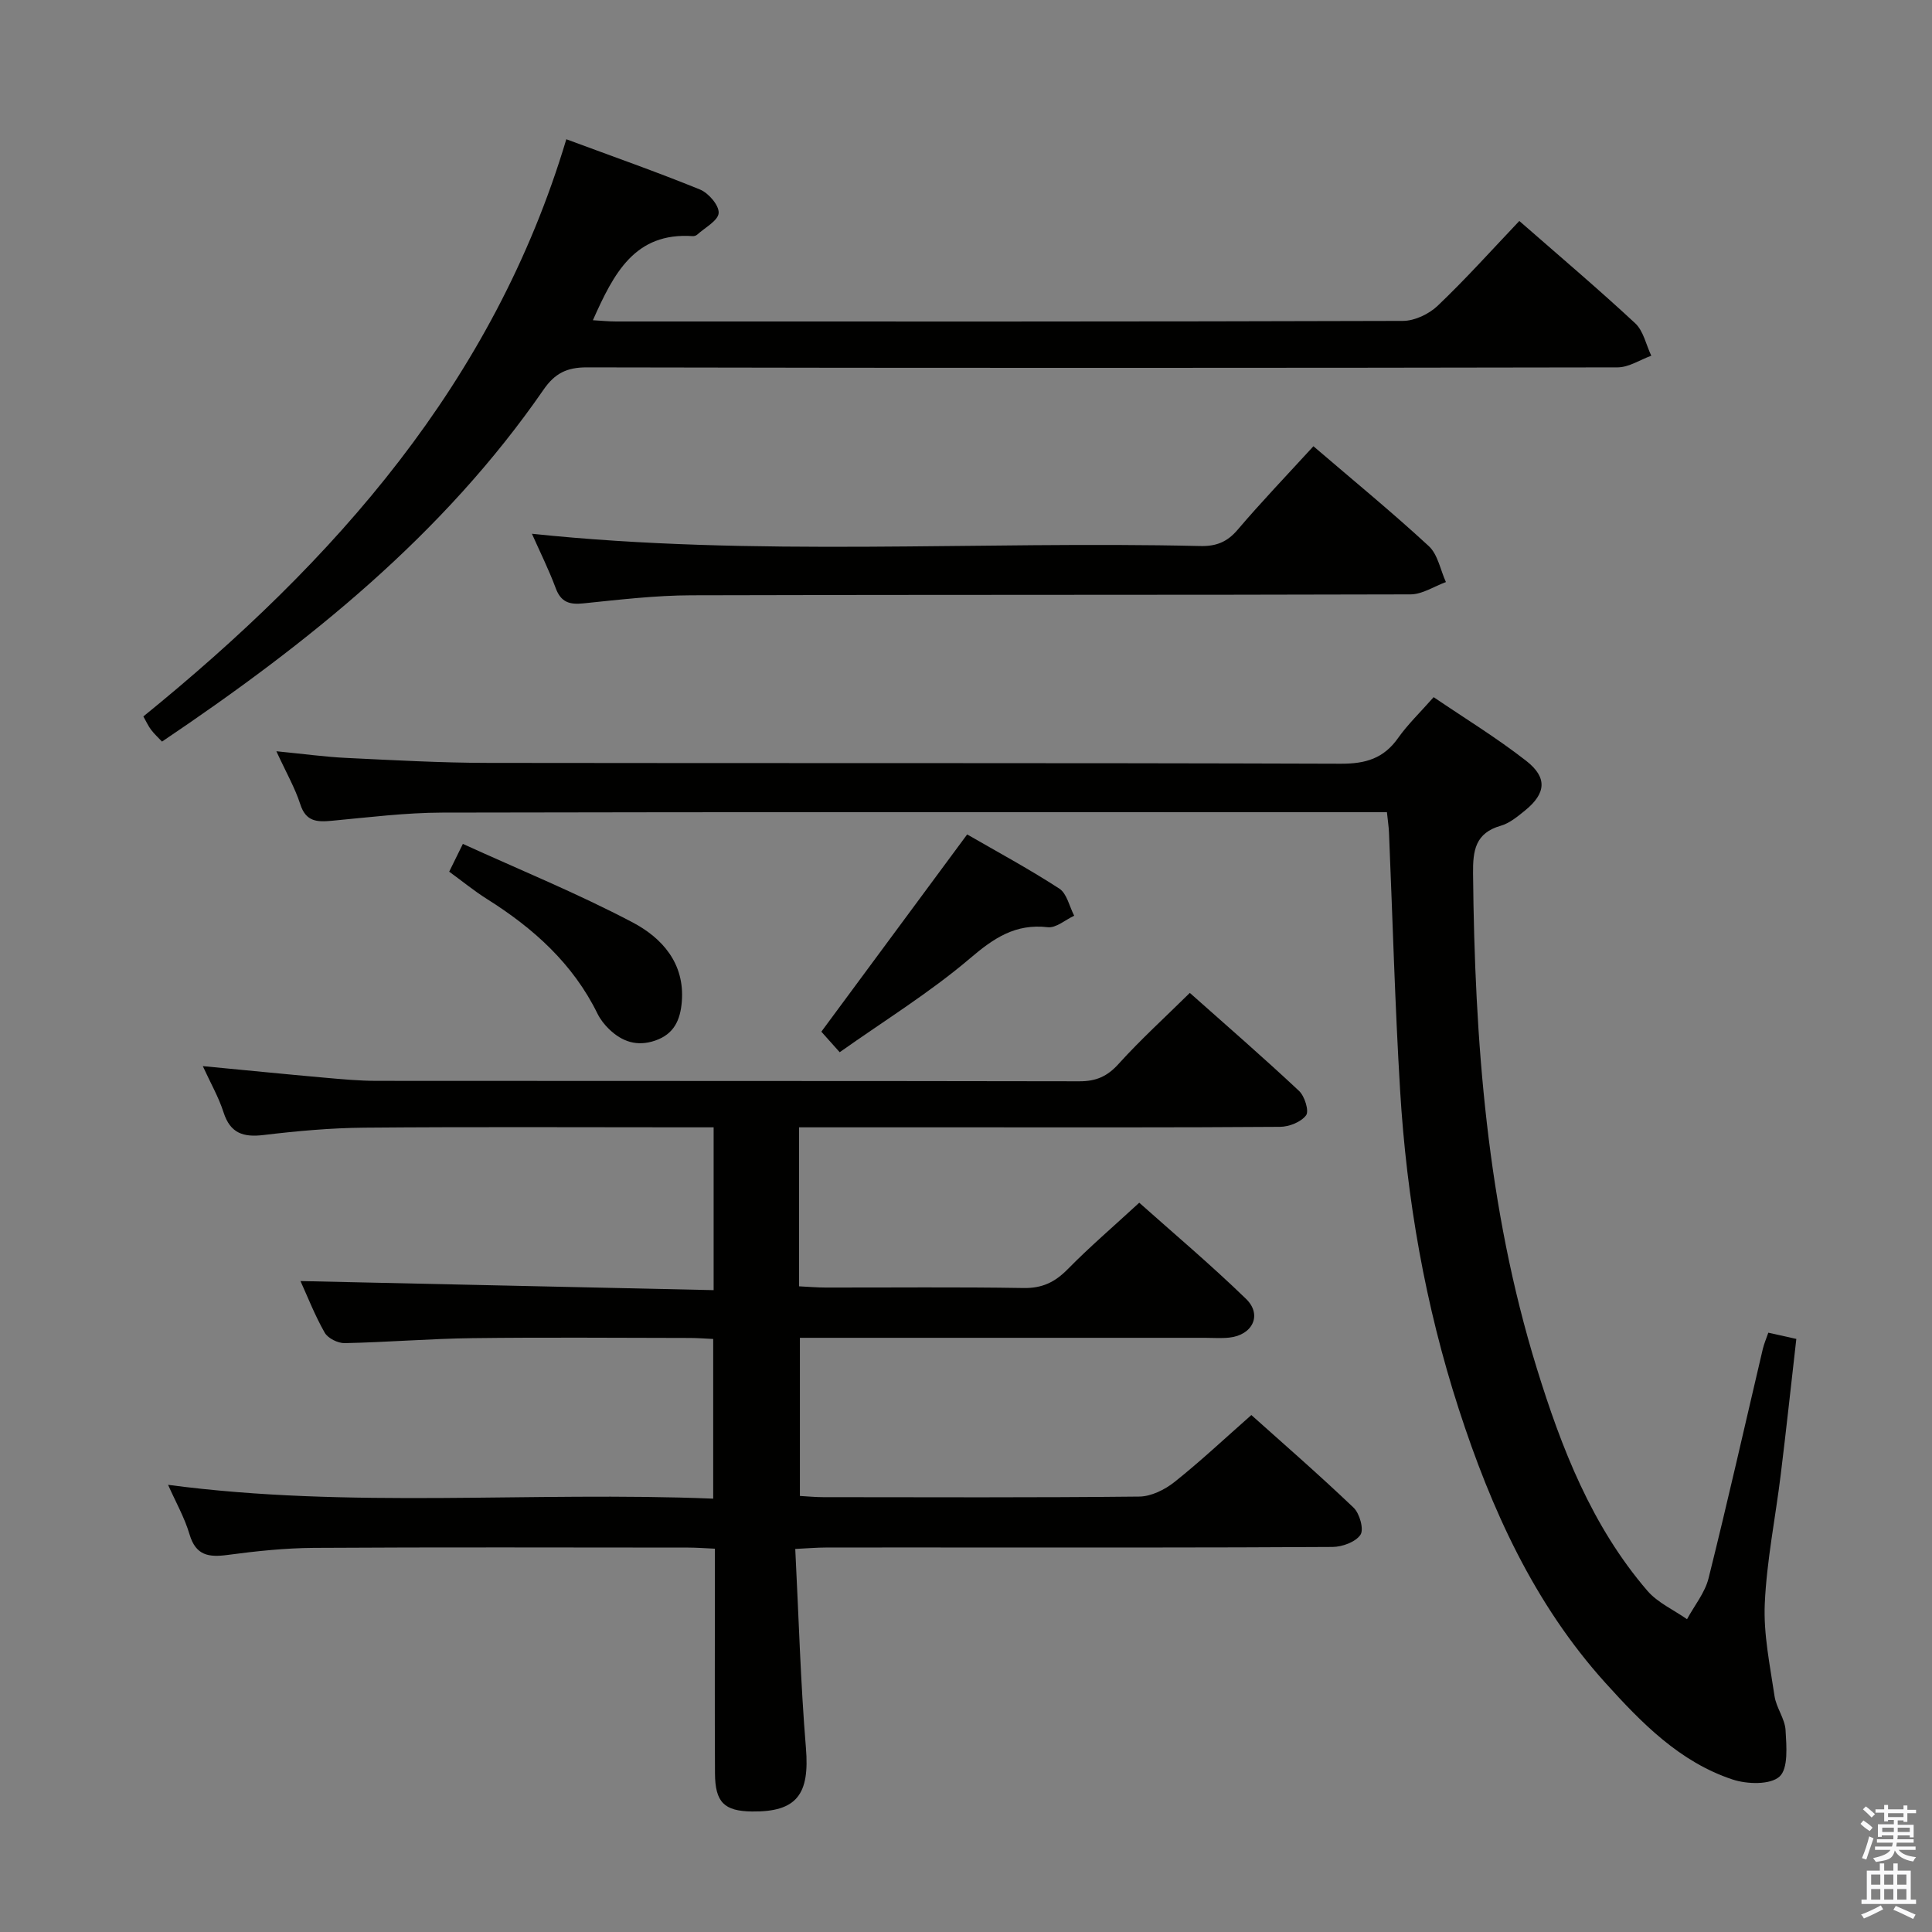 <svg enable-background="new 0 0 400 400" viewBox="0 0 400 400" xmlns="http://www.w3.org/2000/svg"><rect x="0" y="0" width="400" height="400" fill="#808080" stroke="none"/><path d="m385.2 377.6.6-.7c.6.4 1.3.9 1.9 1.5l-.6.7c-.8-.5-1.4-1-1.9-1.5zm.3 7.1c.6-1.4 1.1-2.9 1.5-4.5.3.1.6.3.9.4-.5 1.4-1 2.9-1.5 4.4zm.2-10.1.6-.6c.7.5 1.3 1.1 1.9 1.6l-.7.7c-.6-.6-1.2-1.2-1.8-1.7zm8.4-.8h.8v.9h1.8v.7h-1.8v1.8h-.8v-.3h-1.2v.9h3.3v2.6h-.8v-.4h-2.5c0 .3 0 .6-.1.8h3.4v.7h-3.5c0 .3-.1.6-.1.8h4v.7h-3.5c.7.9 1.9 1.3 3.6 1.5-.2.2-.4.5-.6.9-1.9-.3-3.2-1.1-3.8-2.3-.5 2.1-1.8 2-3.9 2.4-.2-.3-.4-.5-.6-.8 1.9-.4 3.1-.9 3.6-1.7h-3.2v-.7h3.5c.1-.2.1-.5.2-.8h-3.3v-.7h3.4c0-.2 0-.5 0-.8h-2.4v.3h-.8v-2.6h3.3v-.9h-1.2v.3h-.8v-1.8h-1.8v-.7h1.8v-.9h.8v.9h3.2zm-4.4 5.5h2.4c0-.3 0-.6 0-.9h-2.4zm1.2-3.1h3.2v-.8h-3.2zm4.4 2.2h-2.4v.9h2.5v-.9z" fill="#fafafb"/><path d="m389.2 385.8h.9v1.5h1.9v-1.5h.9v1.5h2.7v6h1.1v.9h-11.3v-.9h1.1v-6h2.7zm.2 8.7.5.8c-1.2.6-2.5 1.3-4 1.9-.2-.3-.3-.6-.6-.8 1.6-.6 3-1.3 4.1-1.9zm-2-4.3h1.9v-2.1h-1.9zm0 3.1h1.9v-2.2h-1.9zm2.7-3.1h1.9v-2.1h-1.9zm0 3.1h1.9v-2.2h-1.9zm2.4 1.3c1.4.6 2.7 1.2 4.1 1.8l-.5.9c-1.5-.7-2.8-1.4-4.1-1.9zm2.2-6.5h-1.9v2.1h1.9zm-1.9 5.2h1.9v-2.2h-1.9z" fill="#fafafb"/><g fill="#010100"><path d="m246.34 205.57c7.59 6.75 15.24 13.38 22.62 20.3 1.16 1.09 2.11 4.16 1.45 5.04-1.04 1.4-3.52 2.38-5.4 2.39-21.99.16-43.99.1-65.98.1-9.33 0-18.66 0-27.99 0-1.78 0-3.57 0-5.6 0v32.92c1.91.09 3.69.25 5.47.25 13.66.02 27.33-.13 40.99.1 3.86.07 6.5-1.2 9.14-3.88 4.54-4.62 9.48-8.85 14.83-13.78 6.9 6.16 14.76 12.78 22.12 19.92 3.4 3.3 1.33 7.51-3.51 8.01-1.65.17-3.33.04-5 .04-27.82 0-55.64 0-83.87 0v32.74c1.59.09 3.2.25 4.8.25 21.83.02 43.66.11 65.48-.12 2.46-.03 5.28-1.43 7.28-3.02 5.34-4.25 10.33-8.94 15.91-13.86 6.23 5.58 13.86 12.21 21.17 19.18 1.25 1.19 2.17 4.5 1.42 5.61-1.01 1.5-3.77 2.51-5.79 2.52-25.83.16-51.65.11-77.48.11-9.16 0-18.33-.01-27.49.01-1.78 0-3.56.16-6.26.29.72 14.07 1.09 27.68 2.21 41.23.79 9.57-1.88 13.24-11.15 13.13-5.77-.07-7.65-1.9-7.68-7.9-.07-13.5-.02-26.99-.02-40.49 0-1.82 0-3.64 0-6.02-2.01-.09-3.77-.23-5.53-.23-25.83-.01-51.65-.1-77.48.06-5.96.04-11.94.67-17.86 1.46-3.93.53-6.6.14-7.9-4.26-1.02-3.46-2.86-6.68-4.44-10.25 37.68 4.99 75.15 1.32 112.86 2.86 0-11.29 0-22 0-33.06-1.66-.08-3.28-.21-4.89-.21-15-.02-29.99-.15-44.99.04-8.81.11-17.6.85-26.41 1.03-1.4.03-3.47-.99-4.14-2.16-2.04-3.57-3.54-7.45-5.02-10.69 28.44.63 56.86 1.25 85.54 1.88 0-11.7 0-22.31 0-33.71-1.79 0-3.54 0-5.3 0-22.33 0-44.66-.12-66.98.07-6.96.06-13.95.69-20.87 1.52-4.23.51-6.92-.34-8.32-4.7-1-3.12-2.67-6.02-4.29-9.56 8.72.83 16.89 1.65 25.07 2.38 3.64.32 7.29.67 10.94.67 48.49.04 96.97 0 145.46.09 3.46.01 5.8-1 8.15-3.62 4.54-5.02 9.58-9.6 14.73-14.68z"/><path d="m57.22 155.54c5.66.55 10.08 1.17 14.52 1.38 9.8.47 19.61 1.02 29.42 1.03 58.81.09 117.62-.03 176.44.17 5.14.02 8.87-1.09 11.85-5.31 2-2.83 4.55-5.27 7.37-8.47 6.46 4.39 13.09 8.44 19.17 13.19 4.44 3.47 4.08 6.75-.23 10.26-1.54 1.25-3.2 2.64-5.04 3.17-5.27 1.51-5.79 5.11-5.74 9.88.34 34.68 2.89 69.08 13.19 102.43 5.11 16.55 11.39 32.7 22.9 46.08 2.13 2.48 5.45 3.95 8.21 5.89 1.52-2.82 3.71-5.47 4.46-8.48 3.94-15.78 7.51-31.64 11.23-47.47.26-1.09.72-2.14 1.14-3.37 2.03.45 3.76.84 5.8 1.29-1.08 9.42-2.08 18.77-3.23 28.11-1.09 8.9-2.9 17.75-3.3 26.68-.29 6.35 1.08 12.81 2.02 19.17.36 2.41 2.14 4.66 2.28 7.03.19 3.3.6 7.94-1.25 9.62-1.91 1.74-6.74 1.6-9.73.6-10.94-3.62-18.83-11.71-26.32-20-14.78-16.37-23.65-36-30.36-56.71-6.94-21.44-10.79-43.49-12.14-65.94-1.07-17.76-1.55-35.55-2.3-53.32-.05-1.29-.26-2.58-.43-4.29-2.06 0-3.86 0-5.66 0-63.31 0-126.62-.06-189.93.08-7.62.02-15.24.98-22.84 1.69-3.08.29-5.39.21-6.55-3.42-1.1-3.4-2.93-6.58-4.95-10.97z"/><path d="m314.56 45.75c8.31 7.27 16.32 14.05 23.99 21.18 1.71 1.59 2.25 4.45 3.33 6.72-2.33.84-4.65 2.41-6.98 2.41-71.13.13-142.27.15-213.4 0-4.15-.01-6.63 1.24-8.96 4.61-20.8 30.11-48.76 52.51-79 72.87-.78-.83-1.6-1.58-2.26-2.45-.59-.78-1-1.7-1.6-2.76 39.59-32.14 72.5-69.12 87.57-119.5 9.43 3.5 18.65 6.73 27.68 10.41 1.77.72 3.97 3.29 3.86 4.86-.1 1.58-2.82 3.01-4.43 4.47-.22.2-.62.34-.93.32-12.01-.83-16.35 7.69-20.68 17.41 1.77.1 3.28.26 4.8.26 54.31.01 108.62.05 162.92-.12 2.43-.01 5.39-1.42 7.19-3.14 5.78-5.5 11.12-11.46 16.9-17.55z"/><path d="m271.93 92.39c8.34 7.15 16.32 13.69 23.89 20.68 1.87 1.73 2.39 4.92 3.54 7.44-2.44.89-4.88 2.54-7.32 2.55-49.63.15-99.27.04-148.9.19-7.45.02-14.91.91-22.34 1.67-2.89.3-4.66-.22-5.75-3.16-1.43-3.85-3.28-7.55-4.92-11.25 46.22 4.85 92.33 1.46 138.36 2.54 3.27.08 5.57-.81 7.74-3.36 4.93-5.79 10.21-11.3 15.7-17.3z"/><path d="m200.24 172.76c5.97 3.45 12.68 7.07 19.07 11.21 1.58 1.02 2.09 3.7 3.09 5.62-1.83.85-3.76 2.58-5.47 2.38-6.73-.78-11.19 2.26-16.15 6.49-8.3 7.06-17.68 12.84-26.93 19.39-1.76-1.97-3.04-3.4-3.8-4.25 10.06-13.62 19.87-26.89 30.19-40.84z"/><path d="m93 180.47c.76-1.54 1.47-2.98 2.83-5.75 11.85 5.4 23.79 10.27 35.14 16.25 6.05 3.19 10.84 8.43 10.19 16.43-.31 3.76-1.58 6.69-5.51 8.04-3.78 1.3-6.86.22-9.55-2.37-.94-.91-1.8-2-2.38-3.17-5.09-10.39-13.29-17.73-22.9-23.77-2.65-1.67-5.1-3.68-7.82-5.66z"/></g></svg>